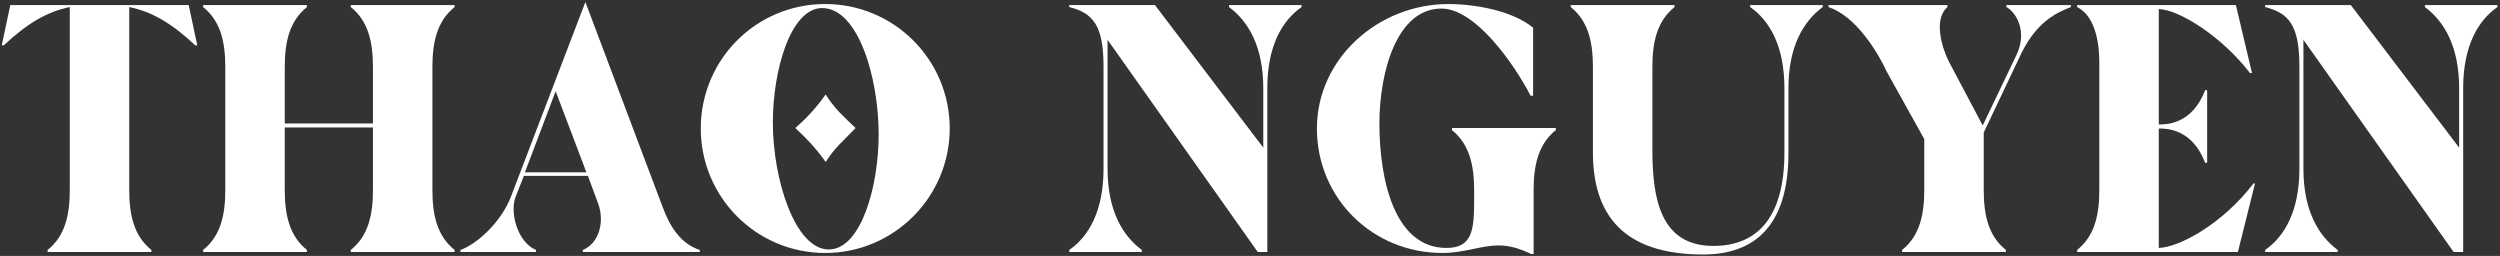 <svg width="635" height="65" viewBox="0 0 635 65" fill="none" xmlns="http://www.w3.org/2000/svg">
<rect x="0" y="0" width="635" height="65" fill="#333333" stroke="none"/>
<path d="M177.997 32.64C177.997 15.104 192.077 1.024 209.613 1.024C227.021 1.024 241.229 15.104 241.229 32.64C241.229 50.048 227.021 64.256 209.613 64.256C192.077 64.256 177.997 50.048 177.997 32.64ZM196.301 31.104C196.301 45.568 201.933 63.36 210.509 63.36C218.701 63.36 223.181 47.36 223.181 34.176C223.181 19.584 217.933 2.048 208.845 2.048C200.781 2.048 196.301 17.92 196.301 31.104Z" fill="white"/>
<path d="M116.943 64V63.488C121.295 61.952 127.311 56.32 129.743 50.048L148.687 0.512L168.271 52.48C170.191 57.728 173.007 61.952 177.743 63.488V64H148.047V63.488C152.143 61.824 153.679 56.32 151.887 51.584L149.327 44.672H133.071L130.895 50.176C129.487 54.272 131.535 61.568 136.143 63.488V64H116.943ZM133.327 43.776H148.943L141.135 23.168L133.327 43.776Z" fill="white"/>
<path d="M51.593 64V63.488C56.072 59.904 57.224 54.528 57.224 48.256V17.024C57.224 10.752 56.072 5.376 51.593 1.792V1.28H77.96V1.792C73.481 5.376 72.329 10.752 72.329 17.024V31.36H94.728V17.024C94.728 10.752 93.576 5.376 89.097 1.792V1.28H115.465V1.792C110.985 5.376 109.833 10.752 109.833 17.024V48.256C109.833 54.528 110.985 59.904 115.465 63.488V64H89.097V63.488C93.576 59.904 94.728 54.528 94.728 48.256V32.384H72.329V48.256C72.329 54.528 73.481 59.904 77.96 63.488V64H51.593Z" fill="white"/>
<path d="M0.443 11.52L2.619 1.28H47.931L50.108 11.52H49.596C43.452 5.76 38.459 2.944 32.828 1.792V48.256C32.828 54.528 33.98 59.904 38.459 63.488V64H12.091V63.488C16.572 59.904 17.724 54.528 17.724 48.256V1.792C12.091 2.944 7.099 5.76 0.955 11.52H0.443Z" fill="white"/>
<path d="M634.351 1.28V1.792C629.359 5.248 625.647 11.776 625.647 22.4V64H623.215L585.071 10.112V42.88C585.071 53.504 588.911 59.904 593.775 63.488V64H575.343V63.488C580.335 60.032 584.047 53.504 584.047 42.88V16.896C584.047 6.4 581.359 3.328 575.343 1.792V1.28H597.103L624.623 37.504V22.4C624.623 11.776 620.783 5.376 615.919 1.792V1.28H634.351Z" fill="white"/>
<path d="M568.425 64H527.593V63.488C532.073 59.904 533.225 54.528 533.225 48.256V15.872C533.225 10.24 531.945 3.968 527.593 1.792V1.28H567.913L572.009 18.56H571.497C564.329 9.216 553.449 2.432 548.329 2.304V31.616C550.249 31.616 556.777 31.616 560.105 22.912H560.617V41.344H560.105C556.777 32.64 550.249 32.64 548.329 32.64V62.976C553.449 62.848 564.457 56.96 572.393 46.592H572.777L568.425 64Z" fill="white"/>
<path d="M488.763 35.328L479.291 18.304C476.859 13.056 471.355 4.096 464.443 1.792V1.28H494.651V1.792C491.195 4.736 492.859 11.904 495.675 16.896L503.611 31.872L512.187 13.952C515.003 8.064 512.187 3.2 509.627 1.792V1.28H526.011V1.792C522.427 3.2 517.563 5.376 513.595 13.184L503.867 33.664V48.256C503.867 54.528 505.019 59.904 509.499 63.488V64H483.131V63.488C487.611 59.904 488.763 54.528 488.763 48.256V35.328Z" fill="white"/>
<path d="M398.968 1.792V1.28H425.336V1.792C420.856 5.376 419.704 10.752 419.704 17.024V38.144C419.704 50.688 421.88 62.464 435.192 62.464C446.2 62.464 453.24 55.424 453.24 38.784V22.4C453.24 11.776 449.528 5.248 444.536 1.792V1.28H462.968V1.792C458.104 5.376 454.264 11.776 454.264 22.4V38.912C454.264 57.728 445.304 64.64 432.632 64.64C412.28 64.64 404.6 54.528 404.6 38.656V17.024C404.6 10.752 403.448 5.376 398.968 1.792Z" fill="white"/>
<path d="M366.37 64.256C348.706 64.256 334.498 50.432 334.498 32.64C334.498 14.848 350.114 1.024 367.906 1.024C374.562 1.024 384.162 2.688 389.41 7.04V24.32H388.77C384.674 16.384 374.818 2.176 366.114 2.176C354.85 2.176 350.37 18.176 350.37 31.36C350.37 45.696 354.21 62.976 367.394 62.976C373.922 62.976 374.434 58.496 374.434 50.944V48.256C374.434 42.112 373.282 36.736 368.93 33.152H368.802V32.512H395.17V33.152H395.042C390.69 36.736 389.538 42.112 389.538 48.256V64.512H388.898C385.698 62.976 383.138 62.336 380.706 62.336C376.098 62.336 372.002 64.256 366.37 64.256Z" fill="white"/>
<path d="M330.601 1.28V1.792C325.609 5.248 321.897 11.776 321.897 22.4V64H319.465L281.321 10.112V42.88C281.321 53.504 285.161 59.904 290.025 63.488V64H271.593V63.488C276.585 60.032 280.297 53.504 280.297 42.88V16.896C280.297 6.4 277.609 3.328 271.593 1.792V1.28H293.353L320.873 37.504V22.4C320.873 11.776 317.033 5.376 312.169 1.792V1.28H330.601Z" fill="white"/>
<path d="M217.32 32.52C215.96 33.87 214.63 35.22 213.32 36.58C211.967 37.972 210.76 39.5 209.72 41.14C208.61 39.567 207.408 38.061 206.12 36.63C204.818 35.191 203.443 33.819 202 32.52C204.913 30.01 207.502 27.148 209.71 24C210.729 25.613 211.901 27.123 213.21 28.51C214.463 29.797 215.833 31.133 217.32 32.52Z" fill="white"/>
</svg>
